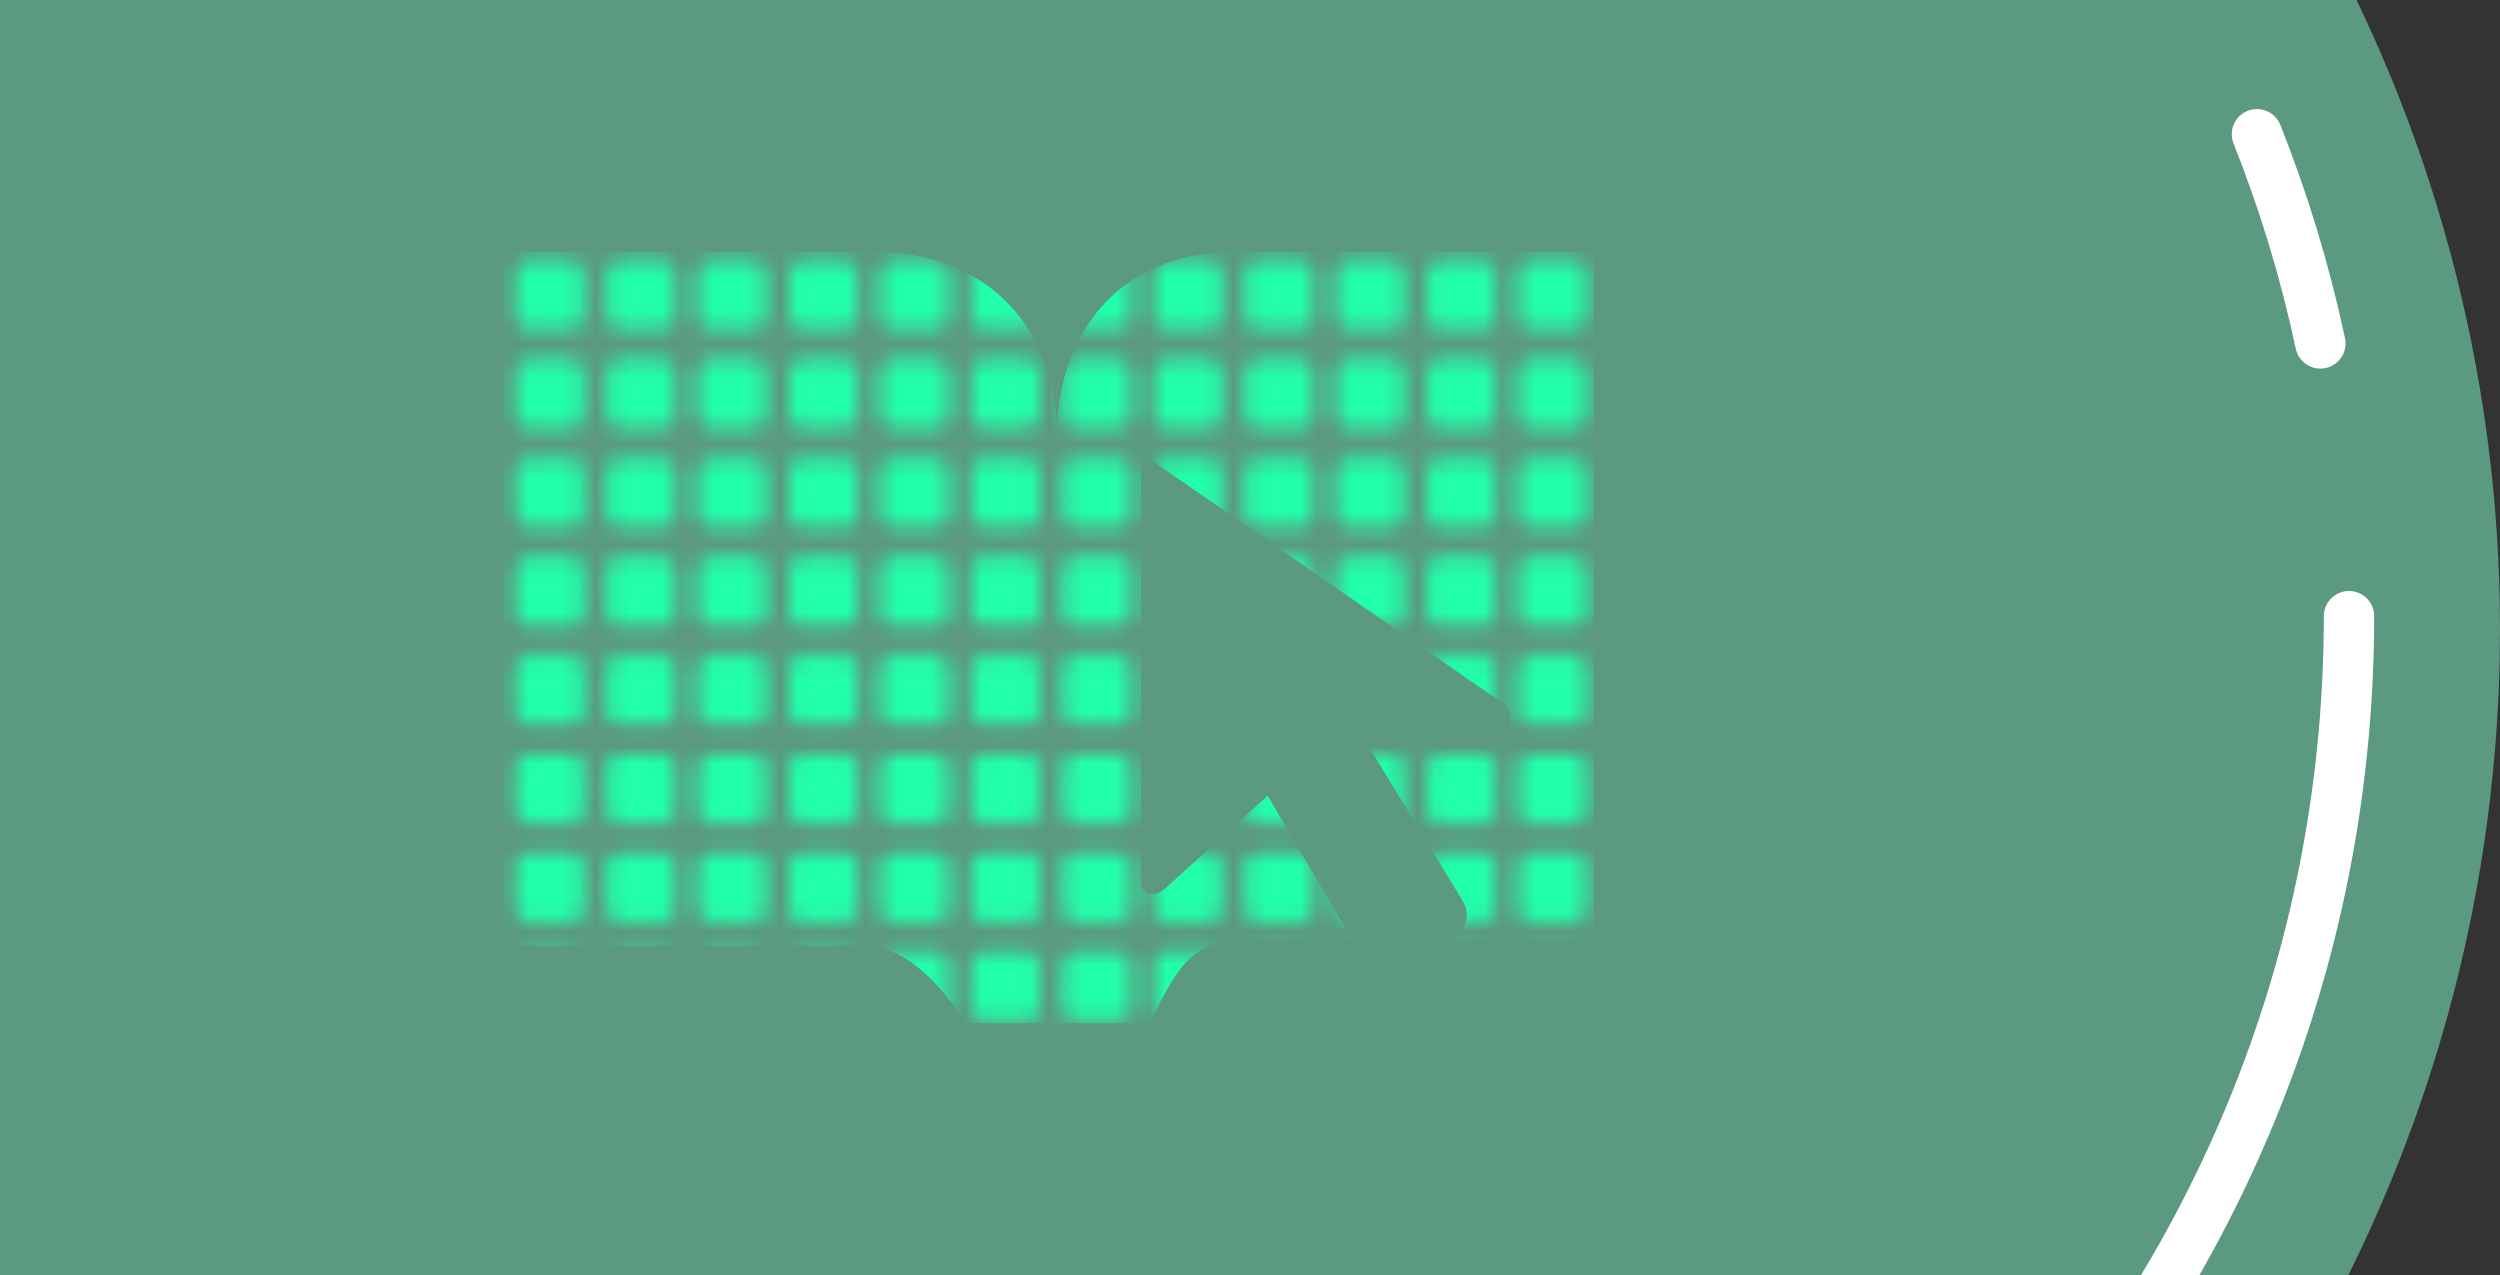 <svg width="149" height="76" viewBox="0 0 149 76" fill="none" xmlns="http://www.w3.org/2000/svg">
<rect x="0" y="0" width="149" height="76" fill="#333333" stroke="none"/>
<g clip-path="url(#clip0_1_2)">
<g clip-path="url(#clip1_1_2)">
<circle opacity="0.5" cx="86.5" cy="86.5" r="86.5" transform="matrix(-1 0 0 1 149 -49)" fill="#85FFD0"/>
<path d="M61 115C104.63 115 140 79.953 140 36.721M134.513 8C136.108 12.005 137.379 16.172 138.295 20.468" stroke="white" stroke-width="3" stroke-linecap="round"/>
<g clip-path="url(#clip2_1_2)">
<mask id="mask0_1_2" style="mask-type:alpha" maskUnits="userSpaceOnUse" x="9" y="-9" width="91" height="94">
<path d="M31.467 56.741H34.071C34.478 56.741 34.806 57.068 34.806 57.476V60.08C34.806 60.488 34.478 60.815 34.071 60.815H31.467C31.059 60.815 30.731 60.488 30.731 60.08V57.476C30.731 57.068 31.059 56.741 31.467 56.741Z" fill="#435CDB"/>
<path d="M36.9 56.741H39.503C39.911 56.741 40.239 57.068 40.239 57.476V60.08C40.239 60.488 39.911 60.815 39.503 60.815H36.9C36.492 60.815 36.164 60.488 36.164 60.08V57.476C36.164 57.068 36.492 56.741 36.9 56.741Z" fill="#435CDB"/>
<path d="M42.333 56.741H44.936C45.344 56.741 45.672 57.068 45.672 57.476V60.08C45.672 60.488 45.344 60.815 44.936 60.815H42.333C41.925 60.815 41.597 60.488 41.597 60.08V57.476C41.597 57.068 41.925 56.741 42.333 56.741Z" fill="#435CDB"/>
<path d="M47.765 56.741H50.369C50.777 56.741 51.105 57.068 51.105 57.476V60.08C51.105 60.488 50.777 60.815 50.369 60.815H47.765C47.357 60.815 47.03 60.488 47.03 60.08V57.476C47.03 57.068 47.357 56.741 47.765 56.741Z" fill="#435CDB"/>
<path d="M53.198 56.741H55.802C56.21 56.741 56.537 57.068 56.537 57.476V60.08C56.537 60.488 56.21 60.815 55.802 60.815H53.198C52.79 60.815 52.463 60.488 52.463 60.08V57.476C52.463 57.068 52.79 56.741 53.198 56.741Z" fill="#435CDB"/>
<path d="M58.631 56.741H61.235C61.643 56.741 61.97 57.068 61.97 57.476V60.08C61.97 60.488 61.643 60.815 61.235 60.815H58.631C58.223 60.815 57.895 60.488 57.895 60.08V57.476C57.895 57.068 58.223 56.741 58.631 56.741Z" fill="#435CDB"/>
<path d="M64.064 56.741H66.668C67.076 56.741 67.403 57.068 67.403 57.476V60.08C67.403 60.488 67.076 60.815 66.668 60.815H64.064C63.656 60.815 63.328 60.488 63.328 60.08V57.476C63.328 57.068 63.656 56.741 64.064 56.741Z" fill="#435CDB"/>
<path d="M69.497 56.741H72.1C72.508 56.741 72.836 57.068 72.836 57.476V60.08C72.836 60.488 72.508 60.815 72.1 60.815H69.497C69.089 60.815 68.761 60.488 68.761 60.08V57.476C68.761 57.068 69.089 56.741 69.497 56.741Z" fill="#435CDB"/>
<path d="M74.93 56.741H77.533C77.941 56.741 78.269 57.068 78.269 57.476V60.08C78.269 60.488 77.941 60.815 77.533 60.815H74.93C74.522 60.815 74.194 60.488 74.194 60.08V57.476C74.194 57.068 74.522 56.741 74.93 56.741Z" fill="#435CDB"/>
<path d="M80.362 56.741H82.966C83.374 56.741 83.701 57.068 83.701 57.476V60.08C83.701 60.488 83.374 60.815 82.966 60.815H80.362C79.954 60.815 79.627 60.488 79.627 60.08V57.476C79.627 57.068 79.954 56.741 80.362 56.741Z" fill="#435CDB"/>
<path d="M85.795 56.741H88.399C88.807 56.741 89.134 57.068 89.134 57.476V60.08C89.134 60.488 88.807 60.815 88.399 60.815H85.795C85.387 60.815 85.06 60.488 85.06 60.08V57.476C85.06 57.068 85.387 56.741 85.795 56.741Z" fill="#435CDB"/>
<path d="M91.228 56.741H93.832C94.24 56.741 94.567 57.068 94.567 57.476V60.08C94.567 60.488 94.24 60.815 93.832 60.815H91.228C90.82 60.815 90.493 60.488 90.493 60.08V57.476C90.493 57.068 90.82 56.741 91.228 56.741Z" fill="#435CDB"/>
<path d="M31.467 50.855H34.071C34.478 50.855 34.806 51.183 34.806 51.591V54.194C34.806 54.602 34.478 54.93 34.071 54.93H31.467C31.059 54.93 30.731 54.602 30.731 54.194V51.591C30.731 51.183 31.059 50.855 31.467 50.855Z" fill="#435CDB"/>
<path d="M36.9 50.855H39.503C39.911 50.855 40.239 51.183 40.239 51.591V54.194C40.239 54.602 39.911 54.93 39.503 54.93H36.9C36.492 54.93 36.164 54.602 36.164 54.194V51.591C36.164 51.183 36.492 50.855 36.9 50.855Z" fill="#435CDB"/>
<path d="M42.333 50.855H44.936C45.344 50.855 45.672 51.183 45.672 51.591V54.194C45.672 54.602 45.344 54.93 44.936 54.93H42.333C41.925 54.93 41.597 54.602 41.597 54.194V51.591C41.597 51.183 41.925 50.855 42.333 50.855Z" fill="#435CDB"/>
<path d="M47.765 50.855H50.369C50.777 50.855 51.105 51.183 51.105 51.591V54.194C51.105 54.602 50.777 54.93 50.369 54.93H47.765C47.357 54.93 47.03 54.602 47.03 54.194V51.591C47.03 51.183 47.357 50.855 47.765 50.855Z" fill="#435CDB"/>
<path d="M53.198 50.855H55.802C56.21 50.855 56.537 51.183 56.537 51.591V54.194C56.537 54.602 56.21 54.93 55.802 54.93H53.198C52.79 54.93 52.463 54.602 52.463 54.194V51.591C52.463 51.183 52.79 50.855 53.198 50.855Z" fill="#435CDB"/>
<path d="M58.631 50.855H61.235C61.643 50.855 61.97 51.183 61.97 51.591V54.194C61.97 54.602 61.643 54.93 61.235 54.93H58.631C58.223 54.93 57.895 54.602 57.895 54.194V51.591C57.895 51.183 58.223 50.855 58.631 50.855Z" fill="#435CDB"/>
<path d="M64.064 50.855H66.668C67.076 50.855 67.403 51.183 67.403 51.591V54.194C67.403 54.602 67.076 54.93 66.668 54.93H64.064C63.656 54.93 63.328 54.602 63.328 54.194V51.591C63.328 51.183 63.656 50.855 64.064 50.855Z" fill="#435CDB"/>
<path d="M69.497 50.855H72.1C72.508 50.855 72.836 51.183 72.836 51.591V54.194C72.836 54.602 72.508 54.93 72.1 54.93H69.497C69.089 54.93 68.761 54.602 68.761 54.194V51.591C68.761 51.183 69.089 50.855 69.497 50.855Z" fill="#435CDB"/>
<path d="M74.93 50.855H77.533C77.941 50.855 78.269 51.183 78.269 51.591V54.194C78.269 54.602 77.941 54.93 77.533 54.93H74.93C74.522 54.93 74.194 54.602 74.194 54.194V51.591C74.194 51.183 74.522 50.855 74.93 50.855Z" fill="#435CDB"/>
<path d="M80.362 50.855H82.966C83.374 50.855 83.701 51.183 83.701 51.591V54.194C83.701 54.602 83.374 54.93 82.966 54.93H80.362C79.954 54.93 79.627 54.602 79.627 54.194V51.591C79.627 51.183 79.954 50.855 80.362 50.855Z" fill="#435CDB"/>
<path d="M85.795 50.855H88.399C88.807 50.855 89.134 51.183 89.134 51.591V54.194C89.134 54.602 88.807 54.93 88.399 54.93H85.795C85.387 54.93 85.06 54.602 85.06 54.194V51.591C85.06 51.183 85.387 50.855 85.795 50.855Z" fill="#435CDB"/>
<path d="M91.228 50.855H93.832C94.24 50.855 94.567 51.183 94.567 51.591V54.194C94.567 54.602 94.24 54.93 93.832 54.93H91.228C90.82 54.93 90.493 54.602 90.493 54.194V51.591C90.493 51.183 90.82 50.855 91.228 50.855Z" fill="#435CDB"/>
<path d="M31.467 44.97H34.071C34.478 44.97 34.806 45.297 34.806 45.705V48.309C34.806 48.717 34.478 49.044 34.071 49.044H31.467C31.059 49.044 30.731 48.717 30.731 48.309V45.705C30.731 45.297 31.059 44.97 31.467 44.97Z" fill="#435CDB"/>
<path d="M36.9 44.97H39.503C39.911 44.97 40.239 45.297 40.239 45.705V48.309C40.239 48.717 39.911 49.044 39.503 49.044H36.9C36.492 49.044 36.164 48.717 36.164 48.309V45.705C36.164 45.297 36.492 44.97 36.9 44.97Z" fill="#435CDB"/>
<path d="M42.333 44.97H44.936C45.344 44.97 45.672 45.297 45.672 45.705V48.309C45.672 48.717 45.344 49.044 44.936 49.044H42.333C41.925 49.044 41.597 48.717 41.597 48.309V45.705C41.597 45.297 41.925 44.97 42.333 44.97Z" fill="#435CDB"/>
<path d="M47.765 44.97H50.369C50.777 44.97 51.105 45.297 51.105 45.705V48.309C51.105 48.717 50.777 49.044 50.369 49.044H47.765C47.357 49.044 47.03 48.717 47.03 48.309V45.705C47.03 45.297 47.357 44.97 47.765 44.97Z" fill="#435CDB"/>
<path d="M53.198 44.97H55.802C56.21 44.97 56.537 45.297 56.537 45.705V48.309C56.537 48.717 56.21 49.044 55.802 49.044H53.198C52.79 49.044 52.463 48.717 52.463 48.309V45.705C52.463 45.297 52.79 44.97 53.198 44.97Z" fill="#435CDB"/>
<path d="M58.631 44.97H61.235C61.643 44.97 61.97 45.297 61.97 45.705V48.309C61.97 48.717 61.643 49.044 61.235 49.044H58.631C58.223 49.044 57.895 48.717 57.895 48.309V45.705C57.895 45.297 58.223 44.97 58.631 44.97Z" fill="#435CDB"/>
<path d="M64.064 44.97H66.668C67.076 44.97 67.403 45.297 67.403 45.705V48.309C67.403 48.717 67.076 49.044 66.668 49.044H64.064C63.656 49.044 63.328 48.717 63.328 48.309V45.705C63.328 45.297 63.656 44.97 64.064 44.97Z" fill="#435CDB"/>
<path d="M69.497 44.97H72.1C72.508 44.97 72.836 45.297 72.836 45.705V48.309C72.836 48.717 72.508 49.044 72.1 49.044H69.497C69.089 49.044 68.761 48.717 68.761 48.309V45.705C68.761 45.297 69.089 44.97 69.497 44.97Z" fill="#435CDB"/>
<path d="M74.93 44.97H77.533C77.941 44.97 78.269 45.297 78.269 45.705V48.309C78.269 48.717 77.941 49.044 77.533 49.044H74.93C74.522 49.044 74.194 48.717 74.194 48.309V45.705C74.194 45.297 74.522 44.97 74.93 44.97Z" fill="#435CDB"/>
<path d="M80.362 44.97H82.966C83.374 44.97 83.701 45.297 83.701 45.705V48.309C83.701 48.717 83.374 49.044 82.966 49.044H80.362C79.954 49.044 79.627 48.717 79.627 48.309V45.705C79.627 45.297 79.954 44.97 80.362 44.97Z" fill="#435CDB"/>
<path d="M85.795 44.97H88.399C88.807 44.97 89.134 45.297 89.134 45.705V48.309C89.134 48.717 88.807 49.044 88.399 49.044H85.795C85.387 49.044 85.06 48.717 85.06 48.309V45.705C85.06 45.297 85.387 44.97 85.795 44.97Z" fill="#435CDB"/>
<path d="M91.228 44.97H93.832C94.24 44.97 94.567 45.297 94.567 45.705V48.309C94.567 48.717 94.24 49.044 93.832 49.044H91.228C90.82 49.044 90.493 48.717 90.493 48.309V45.705C90.493 45.297 90.82 44.97 91.228 44.97Z" fill="#435CDB"/>
<path d="M31.467 39.084H34.071C34.478 39.084 34.806 39.411 34.806 39.819V42.423C34.806 42.831 34.478 43.159 34.071 43.159H31.467C31.059 43.159 30.731 42.831 30.731 42.423V39.819C30.731 39.411 31.059 39.084 31.467 39.084Z" fill="#435CDB"/>
<path d="M36.9 39.084H39.503C39.911 39.084 40.239 39.411 40.239 39.819V42.423C40.239 42.831 39.911 43.159 39.503 43.159H36.9C36.492 43.159 36.164 42.831 36.164 42.423V39.819C36.164 39.411 36.492 39.084 36.9 39.084Z" fill="#435CDB"/>
<path d="M42.333 39.084H44.936C45.344 39.084 45.672 39.411 45.672 39.819V42.423C45.672 42.831 45.344 43.159 44.936 43.159H42.333C41.925 43.159 41.597 42.831 41.597 42.423V39.819C41.597 39.411 41.925 39.084 42.333 39.084Z" fill="#435CDB"/>
<path d="M47.765 39.084H50.369C50.777 39.084 51.105 39.411 51.105 39.819V42.423C51.105 42.831 50.777 43.159 50.369 43.159H47.765C47.357 43.159 47.03 42.831 47.03 42.423V39.819C47.03 39.411 47.357 39.084 47.765 39.084Z" fill="#435CDB"/>
<path d="M53.198 39.084H55.802C56.21 39.084 56.537 39.411 56.537 39.819V42.423C56.537 42.831 56.21 43.159 55.802 43.159H53.198C52.79 43.159 52.463 42.831 52.463 42.423V39.819C52.463 39.411 52.79 39.084 53.198 39.084Z" fill="#435CDB"/>
<path d="M58.631 39.084H61.235C61.643 39.084 61.97 39.411 61.97 39.819V42.423C61.97 42.831 61.643 43.159 61.235 43.159H58.631C58.223 43.159 57.895 42.831 57.895 42.423V39.819C57.895 39.411 58.223 39.084 58.631 39.084Z" fill="#435CDB"/>
<path d="M64.064 39.084H66.668C67.076 39.084 67.403 39.411 67.403 39.819V42.423C67.403 42.831 67.076 43.159 66.668 43.159H64.064C63.656 43.159 63.328 42.831 63.328 42.423V39.819C63.328 39.411 63.656 39.084 64.064 39.084Z" fill="#435CDB"/>
<path d="M69.497 39.084H72.1C72.508 39.084 72.836 39.411 72.836 39.819V42.423C72.836 42.831 72.508 43.159 72.1 43.159H69.497C69.089 43.159 68.761 42.831 68.761 42.423V39.819C68.761 39.411 69.089 39.084 69.497 39.084Z" fill="#435CDB"/>
<path d="M74.93 39.084H77.533C77.941 39.084 78.269 39.411 78.269 39.819V42.423C78.269 42.831 77.941 43.159 77.533 43.159H74.93C74.522 43.159 74.194 42.831 74.194 42.423V39.819C74.194 39.411 74.522 39.084 74.93 39.084Z" fill="#435CDB"/>
<path d="M80.362 39.084H82.966C83.374 39.084 83.701 39.411 83.701 39.819V42.423C83.701 42.831 83.374 43.159 82.966 43.159H80.362C79.954 43.159 79.627 42.831 79.627 42.423V39.819C79.627 39.411 79.954 39.084 80.362 39.084Z" fill="#435CDB"/>
<path d="M85.795 39.084H88.399C88.807 39.084 89.134 39.411 89.134 39.819V42.423C89.134 42.831 88.807 43.159 88.399 43.159H85.795C85.387 43.159 85.06 42.831 85.06 42.423V39.819C85.06 39.411 85.387 39.084 85.795 39.084Z" fill="#435CDB"/>
<path d="M91.228 39.084H93.832C94.24 39.084 94.567 39.411 94.567 39.819V42.423C94.567 42.831 94.24 43.159 93.832 43.159H91.228C90.82 43.159 90.493 42.831 90.493 42.423V39.819C90.493 39.411 90.82 39.084 91.228 39.084Z" fill="#435CDB"/>
<path d="M31.467 33.198H34.071C34.478 33.198 34.806 33.526 34.806 33.934V36.538C34.806 36.946 34.478 37.273 34.071 37.273H31.467C31.059 37.273 30.731 36.946 30.731 36.538V33.934C30.731 33.526 31.059 33.198 31.467 33.198Z" fill="#435CDB"/>
<path d="M36.9 33.198H39.503C39.911 33.198 40.239 33.526 40.239 33.934V36.538C40.239 36.946 39.911 37.273 39.503 37.273H36.9C36.492 37.273 36.164 36.946 36.164 36.538V33.934C36.164 33.526 36.492 33.198 36.9 33.198Z" fill="#435CDB"/>
<path d="M42.333 33.198H44.936C45.344 33.198 45.672 33.526 45.672 33.934V36.538C45.672 36.946 45.344 37.273 44.936 37.273H42.333C41.925 37.273 41.597 36.946 41.597 36.538V33.934C41.597 33.526 41.925 33.198 42.333 33.198Z" fill="#435CDB"/>
<path d="M47.765 33.198H50.369C50.777 33.198 51.105 33.526 51.105 33.934V36.538C51.105 36.946 50.777 37.273 50.369 37.273H47.765C47.357 37.273 47.03 36.946 47.03 36.538V33.934C47.03 33.526 47.357 33.198 47.765 33.198Z" fill="#435CDB"/>
<path d="M53.198 33.198H55.802C56.21 33.198 56.537 33.526 56.537 33.934V36.538C56.537 36.946 56.21 37.273 55.802 37.273H53.198C52.79 37.273 52.463 36.946 52.463 36.538V33.934C52.463 33.526 52.79 33.198 53.198 33.198Z" fill="#435CDB"/>
<path d="M58.631 33.198H61.235C61.643 33.198 61.97 33.526 61.97 33.934V36.538C61.97 36.946 61.643 37.273 61.235 37.273H58.631C58.223 37.273 57.895 36.946 57.895 36.538V33.934C57.895 33.526 58.223 33.198 58.631 33.198Z" fill="#435CDB"/>
<path d="M64.064 33.198H66.668C67.076 33.198 67.403 33.526 67.403 33.934V36.538C67.403 36.946 67.076 37.273 66.668 37.273H64.064C63.656 37.273 63.328 36.946 63.328 36.538V33.934C63.328 33.526 63.656 33.198 64.064 33.198Z" fill="#435CDB"/>
<path d="M69.497 33.198H72.1C72.508 33.198 72.836 33.526 72.836 33.934V36.538C72.836 36.946 72.508 37.273 72.1 37.273H69.497C69.089 37.273 68.761 36.946 68.761 36.538V33.934C68.761 33.526 69.089 33.198 69.497 33.198Z" fill="#435CDB"/>
<path d="M74.93 33.198H77.533C77.941 33.198 78.269 33.526 78.269 33.934V36.538C78.269 36.946 77.941 37.273 77.533 37.273H74.93C74.522 37.273 74.194 36.946 74.194 36.538V33.934C74.194 33.526 74.522 33.198 74.93 33.198Z" fill="#435CDB"/>
<path d="M80.362 33.198H82.966C83.374 33.198 83.701 33.526 83.701 33.934V36.538C83.701 36.946 83.374 37.273 82.966 37.273H80.362C79.954 37.273 79.627 36.946 79.627 36.538V33.934C79.627 33.526 79.954 33.198 80.362 33.198Z" fill="#435CDB"/>
<path d="M85.795 33.198H88.399C88.807 33.198 89.134 33.526 89.134 33.934V36.538C89.134 36.946 88.807 37.273 88.399 37.273H85.795C85.387 37.273 85.06 36.946 85.06 36.538V33.934C85.06 33.526 85.387 33.198 85.795 33.198Z" fill="#435CDB"/>
<path d="M91.228 33.198H93.832C94.24 33.198 94.567 33.526 94.567 33.934V36.538C94.567 36.946 94.24 37.273 93.832 37.273H91.228C90.82 37.273 90.493 36.946 90.493 36.538V33.934C90.493 33.526 90.82 33.198 91.228 33.198Z" fill="#435CDB"/>
<path d="M31.467 27.313H34.071C34.478 27.313 34.806 27.64 34.806 28.048V30.652C34.806 31.06 34.478 31.387 34.071 31.387H31.467C31.059 31.387 30.731 31.06 30.731 30.652V28.048C30.731 27.64 31.059 27.313 31.467 27.313Z" fill="#435CDB"/>
<path d="M36.9 27.313H39.503C39.911 27.313 40.239 27.64 40.239 28.048V30.652C40.239 31.06 39.911 31.387 39.503 31.387H36.9C36.492 31.387 36.164 31.06 36.164 30.652V28.048C36.164 27.64 36.492 27.313 36.9 27.313Z" fill="#435CDB"/>
<path d="M42.333 27.313H44.936C45.344 27.313 45.672 27.64 45.672 28.048V30.652C45.672 31.06 45.344 31.387 44.936 31.387H42.333C41.925 31.387 41.597 31.06 41.597 30.652V28.048C41.597 27.64 41.925 27.313 42.333 27.313Z" fill="#435CDB"/>
<path d="M47.765 27.313H50.369C50.777 27.313 51.105 27.64 51.105 28.048V30.652C51.105 31.06 50.777 31.387 50.369 31.387H47.765C47.357 31.387 47.03 31.06 47.03 30.652V28.048C47.03 27.64 47.357 27.313 47.765 27.313Z" fill="#435CDB"/>
<path d="M53.198 27.313H55.802C56.21 27.313 56.537 27.64 56.537 28.048V30.652C56.537 31.06 56.21 31.387 55.802 31.387H53.198C52.79 31.387 52.463 31.06 52.463 30.652V28.048C52.463 27.64 52.79 27.313 53.198 27.313Z" fill="#435CDB"/>
<path d="M58.631 27.313H61.235C61.643 27.313 61.97 27.64 61.97 28.048V30.652C61.97 31.06 61.643 31.387 61.235 31.387H58.631C58.223 31.387 57.895 31.06 57.895 30.652V28.048C57.895 27.64 58.223 27.313 58.631 27.313Z" fill="#435CDB"/>
<path d="M64.064 27.313H66.668C67.076 27.313 67.403 27.64 67.403 28.048V30.652C67.403 31.06 67.076 31.387 66.668 31.387H64.064C63.656 31.387 63.328 31.06 63.328 30.652V28.048C63.328 27.64 63.656 27.313 64.064 27.313Z" fill="#435CDB"/>
<path d="M69.497 27.313H72.1C72.508 27.313 72.836 27.64 72.836 28.048V30.652C72.836 31.06 72.508 31.387 72.1 31.387H69.497C69.089 31.387 68.761 31.06 68.761 30.652V28.048C68.761 27.64 69.089 27.313 69.497 27.313Z" fill="#435CDB"/>
<path d="M74.93 27.313H77.533C77.941 27.313 78.269 27.64 78.269 28.048V30.652C78.269 31.06 77.941 31.387 77.533 31.387H74.93C74.522 31.387 74.194 31.06 74.194 30.652V28.048C74.194 27.64 74.522 27.313 74.93 27.313Z" fill="#435CDB"/>
<path d="M80.362 27.313H82.966C83.374 27.313 83.701 27.64 83.701 28.048V30.652C83.701 31.06 83.374 31.387 82.966 31.387H80.362C79.954 31.387 79.627 31.06 79.627 30.652V28.048C79.627 27.64 79.954 27.313 80.362 27.313Z" fill="#435CDB"/>
<path d="M85.795 27.313H88.399C88.807 27.313 89.134 27.64 89.134 28.048V30.652C89.134 31.06 88.807 31.387 88.399 31.387H85.795C85.387 31.387 85.06 31.06 85.06 30.652V28.048C85.06 27.64 85.387 27.313 85.795 27.313Z" fill="#435CDB"/>
<path d="M91.228 27.313H93.832C94.24 27.313 94.567 27.64 94.567 28.048V30.652C94.567 31.06 94.24 31.387 93.832 31.387H91.228C90.82 31.387 90.493 31.06 90.493 30.652V28.048C90.493 27.64 90.82 27.313 91.228 27.313Z" fill="#435CDB"/>
<path d="M31.467 21.427H34.071C34.478 21.427 34.806 21.755 34.806 22.163V24.766C34.806 25.174 34.478 25.502 34.071 25.502H31.467C31.059 25.502 30.731 25.174 30.731 24.766V22.163C30.731 21.755 31.059 21.427 31.467 21.427Z" fill="#435CDB"/>
<path d="M36.9 21.427H39.503C39.911 21.427 40.239 21.755 40.239 22.163V24.766C40.239 25.174 39.911 25.502 39.503 25.502H36.9C36.492 25.502 36.164 25.174 36.164 24.766V22.163C36.164 21.755 36.492 21.427 36.9 21.427Z" fill="#435CDB"/>
<path d="M42.333 21.427H44.936C45.344 21.427 45.672 21.755 45.672 22.163V24.766C45.672 25.174 45.344 25.502 44.936 25.502H42.333C41.925 25.502 41.597 25.174 41.597 24.766V22.163C41.597 21.755 41.925 21.427 42.333 21.427Z" fill="#435CDB"/>
<path d="M47.765 21.427H50.369C50.777 21.427 51.105 21.755 51.105 22.163V24.766C51.105 25.174 50.777 25.502 50.369 25.502H47.765C47.357 25.502 47.03 25.174 47.03 24.766V22.163C47.03 21.755 47.357 21.427 47.765 21.427Z" fill="#435CDB"/>
<path d="M53.198 21.427H55.802C56.21 21.427 56.537 21.755 56.537 22.163V24.766C56.537 25.174 56.21 25.502 55.802 25.502H53.198C52.79 25.502 52.463 25.174 52.463 24.766V22.163C52.463 21.755 52.79 21.427 53.198 21.427Z" fill="#435CDB"/>
<path d="M58.631 21.427H61.235C61.643 21.427 61.97 21.755 61.97 22.163V24.766C61.97 25.174 61.643 25.502 61.235 25.502H58.631C58.223 25.502 57.895 25.174 57.895 24.766V22.163C57.895 21.755 58.223 21.427 58.631 21.427Z" fill="#435CDB"/>
<path d="M64.064 21.427H66.668C67.076 21.427 67.403 21.755 67.403 22.163V24.766C67.403 25.174 67.076 25.502 66.668 25.502H64.064C63.656 25.502 63.328 25.174 63.328 24.766V22.163C63.328 21.755 63.656 21.427 64.064 21.427Z" fill="#435CDB"/>
<path d="M69.497 21.427H72.1C72.508 21.427 72.836 21.755 72.836 22.163V24.766C72.836 25.174 72.508 25.502 72.1 25.502H69.497C69.089 25.502 68.761 25.174 68.761 24.766V22.163C68.761 21.755 69.089 21.427 69.497 21.427Z" fill="#435CDB"/>
<path d="M74.93 21.427H77.533C77.941 21.427 78.269 21.755 78.269 22.163V24.766C78.269 25.174 77.941 25.502 77.533 25.502H74.93C74.522 25.502 74.194 25.174 74.194 24.766V22.163C74.194 21.755 74.522 21.427 74.93 21.427Z" fill="#435CDB"/>
<path d="M80.362 21.427H82.966C83.374 21.427 83.701 21.755 83.701 22.163V24.766C83.701 25.174 83.374 25.502 82.966 25.502H80.362C79.954 25.502 79.627 25.174 79.627 24.766V22.163C79.627 21.755 79.954 21.427 80.362 21.427Z" fill="#435CDB"/>
<path d="M85.795 21.427H88.399C88.807 21.427 89.134 21.755 89.134 22.163V24.766C89.134 25.174 88.807 25.502 88.399 25.502H85.795C85.387 25.502 85.06 25.174 85.06 24.766V22.163C85.06 21.755 85.387 21.427 85.795 21.427Z" fill="#435CDB"/>
<path d="M91.228 21.427H93.832C94.24 21.427 94.567 21.755 94.567 22.163V24.766C94.567 25.174 94.24 25.502 93.832 25.502H91.228C90.82 25.502 90.493 25.174 90.493 24.766V22.163C90.493 21.755 90.82 21.427 91.228 21.427Z" fill="#435CDB"/>
<path d="M31.467 15.542H34.071C34.478 15.542 34.806 15.869 34.806 16.277V18.881C34.806 19.289 34.478 19.616 34.071 19.616H31.467C31.059 19.616 30.731 19.289 30.731 18.881V16.277C30.731 15.869 31.059 15.542 31.467 15.542Z" fill="#435CDB"/>
<path d="M36.9 15.542H39.503C39.911 15.542 40.239 15.869 40.239 16.277V18.881C40.239 19.289 39.911 19.616 39.503 19.616H36.9C36.492 19.616 36.164 19.289 36.164 18.881V16.277C36.164 15.869 36.492 15.542 36.9 15.542Z" fill="#435CDB"/>
<path d="M42.333 15.542H44.936C45.344 15.542 45.672 15.869 45.672 16.277V18.881C45.672 19.289 45.344 19.616 44.936 19.616H42.333C41.925 19.616 41.597 19.289 41.597 18.881V16.277C41.597 15.869 41.925 15.542 42.333 15.542Z" fill="#435CDB"/>
<path d="M47.765 15.542H50.369C50.777 15.542 51.105 15.869 51.105 16.277V18.881C51.105 19.289 50.777 19.616 50.369 19.616H47.765C47.357 19.616 47.03 19.289 47.03 18.881V16.277C47.03 15.869 47.357 15.542 47.765 15.542Z" fill="#435CDB"/>
<path d="M53.198 15.542H55.802C56.21 15.542 56.537 15.869 56.537 16.277V18.881C56.537 19.289 56.21 19.616 55.802 19.616H53.198C52.79 19.616 52.463 19.289 52.463 18.881V16.277C52.463 15.869 52.79 15.542 53.198 15.542Z" fill="#435CDB"/>
<path d="M58.631 15.542H61.235C61.643 15.542 61.97 15.869 61.97 16.277V18.881C61.97 19.289 61.643 19.616 61.235 19.616H58.631C58.223 19.616 57.895 19.289 57.895 18.881V16.277C57.895 15.869 58.223 15.542 58.631 15.542Z" fill="#435CDB"/>
<path d="M64.064 15.542H66.668C67.076 15.542 67.403 15.869 67.403 16.277V18.881C67.403 19.289 67.076 19.616 66.668 19.616H64.064C63.656 19.616 63.328 19.289 63.328 18.881V16.277C63.328 15.869 63.656 15.542 64.064 15.542Z" fill="#435CDB"/>
<path d="M69.497 15.542H72.1C72.508 15.542 72.836 15.869 72.836 16.277V18.881C72.836 19.289 72.508 19.616 72.1 19.616H69.497C69.089 19.616 68.761 19.289 68.761 18.881V16.277C68.761 15.869 69.089 15.542 69.497 15.542Z" fill="#435CDB"/>
<path d="M74.93 15.542H77.533C77.941 15.542 78.269 15.869 78.269 16.277V18.881C78.269 19.289 77.941 19.616 77.533 19.616H74.93C74.522 19.616 74.194 19.289 74.194 18.881V16.277C74.194 15.869 74.522 15.542 74.93 15.542Z" fill="#435CDB"/>
<path d="M80.362 15.542H82.966C83.374 15.542 83.701 15.869 83.701 16.277V18.881C83.701 19.289 83.374 19.616 82.966 19.616H80.362C79.954 19.616 79.627 19.289 79.627 18.881V16.277C79.627 15.869 79.954 15.542 80.362 15.542Z" fill="#435CDB"/>
<path d="M85.795 15.542H88.399C88.807 15.542 89.134 15.869 89.134 16.277V18.881C89.134 19.289 88.807 19.616 88.399 19.616H85.795C85.387 19.616 85.06 19.289 85.06 18.881V16.277C85.06 15.869 85.387 15.542 85.795 15.542Z" fill="#435CDB"/>
<path d="M91.228 15.542H93.832C94.24 15.542 94.567 15.869 94.567 16.277V18.881C94.567 19.289 94.24 19.616 93.832 19.616H91.228C90.82 19.616 90.493 19.289 90.493 18.881V16.277C90.493 15.869 90.82 15.542 91.228 15.542Z" fill="#435CDB"/>
</mask>
<g mask="url(#mask0_1_2)">
<path fill-rule="evenodd" clip-rule="evenodd" d="M30 56.37H51.5C54.983 56.37 57.5 61 57.5 61H63H68.5C68.63 60.751 68.755 60.505 68.878 60.265L68.878 60.265C70.094 57.88 71.052 56 74.121 56H80.593L75.552 47.42L69.416 52.975C68.629 53.575 68 53.275 68 52.525V27L89.713 42.014C90.343 42.465 89.871 44.417 88.927 44.417H81.531L87.196 53.726C87.636 54.425 87.392 55.386 86.592 56H95V53.111V15H73.667C66.555 15 63 20.081 63 25.889C63 20.081 59.333 15 52 15H30V56.37Z" fill="#22FFAA"/>
</g>
</g>
</g>
</g>
<defs>
<clipPath id="clip0_1_2">
<rect width="149" height="76" fill="white"/>
</clipPath>
<clipPath id="clip1_1_2">
<rect width="149" height="76" fill="white"/>
</clipPath>
<clipPath id="clip2_1_2">
<rect width="65" height="46" fill="white" transform="translate(30 15)"/>
</clipPath>
</defs>
</svg>
